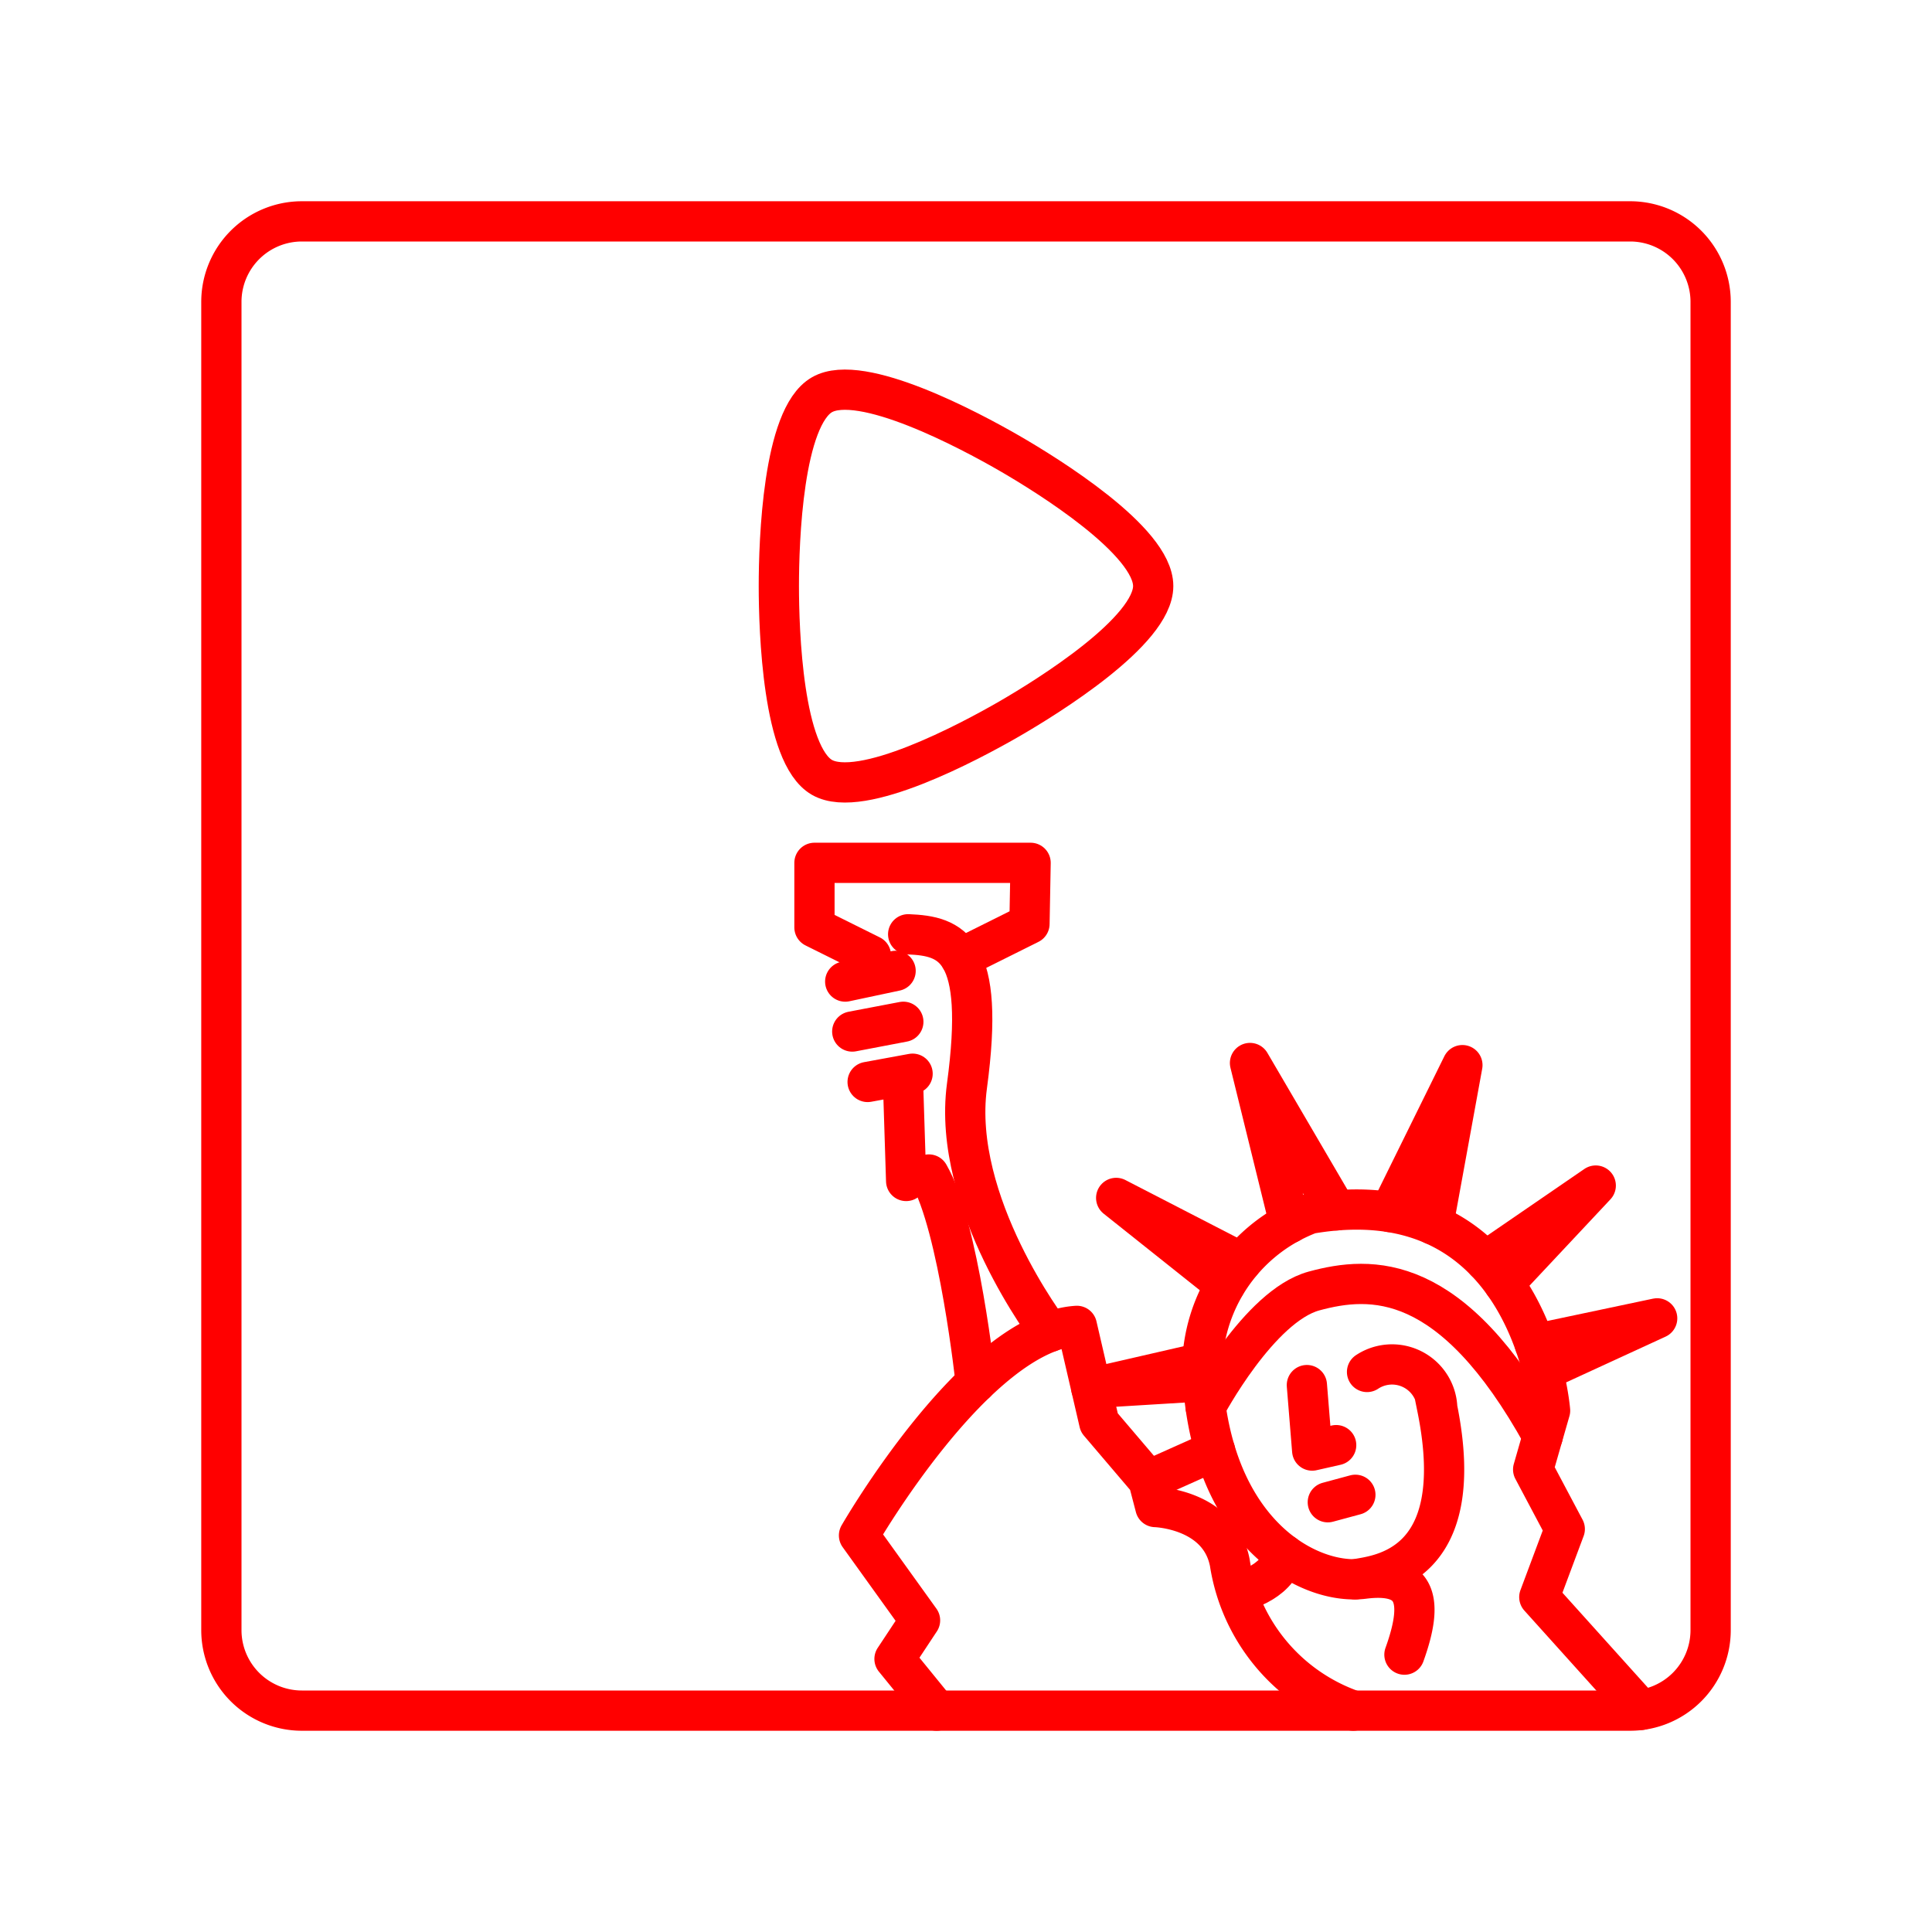 <svg xmlns="http://www.w3.org/2000/svg" viewBox="0 0 48 48"><defs><style>.a,.b{fill:none;stroke:#ff0000;stroke-linecap:round;}.a{stroke-linejoin:round;}</style></defs><path class="a" d="M40.5,5.5H7.5a2,2,0,0,0-2,2v33a2,2,0,0,0,2,2h33a2,2,0,0,0,2-2V7.5A2,2,0,0,0,40.5,5.5Z"/><path class="a" d="M23.269,42.5l-1.045-1.284.634-.959-1.516-2.11s2.902-5.048,5.412-5.206l.557,2.404,1.221,1.434.173.663s1.589.043,1.849,1.38A4.638,4.638,0,0,0,33.62,42.5"/><path class="a" d="M40.766,42.482,38.244,39.68l.632-1.691-.785-1.48.42-1.462s-.45-5.841-5.965-4.892a4.145,4.145,0,0,0-2.626,4.535c.39,3.538,2.675,4.696,3.963,4.533s1.512.494,1.01,1.886"/><path class="a" d="M29.953,34.953s1.327-2.506,2.691-2.878c1.421-.387,3.423-.493,5.685,3.605"/><path class="a" d="M32.036,30.39l-.98-3.98,2.142,3.661"/><path class="a" d="M34.533,30.113l1.8-3.65L35.61,30.426"/><path class="a" d="M36.906,31.335l2.74-1.88-2.281,2.434"/><path class="a" d="M38.132,33.396l3.04-.642L38.333,34.06"/><path class="a" d="M30.836,31.363l-3.105-1.601L30.44,31.919"/><path class="a" d="M29.889,33.849l-2.776.638,2.777-.17"/><path class="a" d="M30.187,36.038l-1.653.74"/><path class="a" d="M22.563,23.212c1.084.044,1.925.329,1.461,3.766-.393,2.911,2.056,6.113,2.056,6.113"/><path class="a" d="M24.242,34.354S23.823,30.46,23.077,29.18"/><path class="a" d="M21.556,26.881l1.117-.205"/><path class="a" d="M21.174,25.628l1.269-.242"/><path class="a" d="M20.999,24.387l1.252-.266"/><path class="a" d="M23.865,23.806l1.712-.853.028-1.516h-5.37v1.604l1.403.697"/><path class="a" d="M22.513,29.341l-.073-2.307"/><path class="a" d="M28.651,14.56c0,1.12-2.61,2.743-3.58,3.303s-3.68,2.01-4.651,1.45S19.35,15.68,19.35,14.56s.1-4.192,1.07-4.752,3.68.889,4.651,1.449S28.651,13.439,28.651,14.56Z"/><path class="a" d="M30.742,39.556s.982-.183,1.161-.936"/><path class="a" d="M32.469,34.412l.132,1.627.596-.135"/><path class="a" d="M32.989,37.323l.685-.185"/><path class="b" d="M33.673,39.237c.522-.105,2.847-.232,2.035-4.253a1.124,1.124,0,0,0-1.744-.898"/></svg>